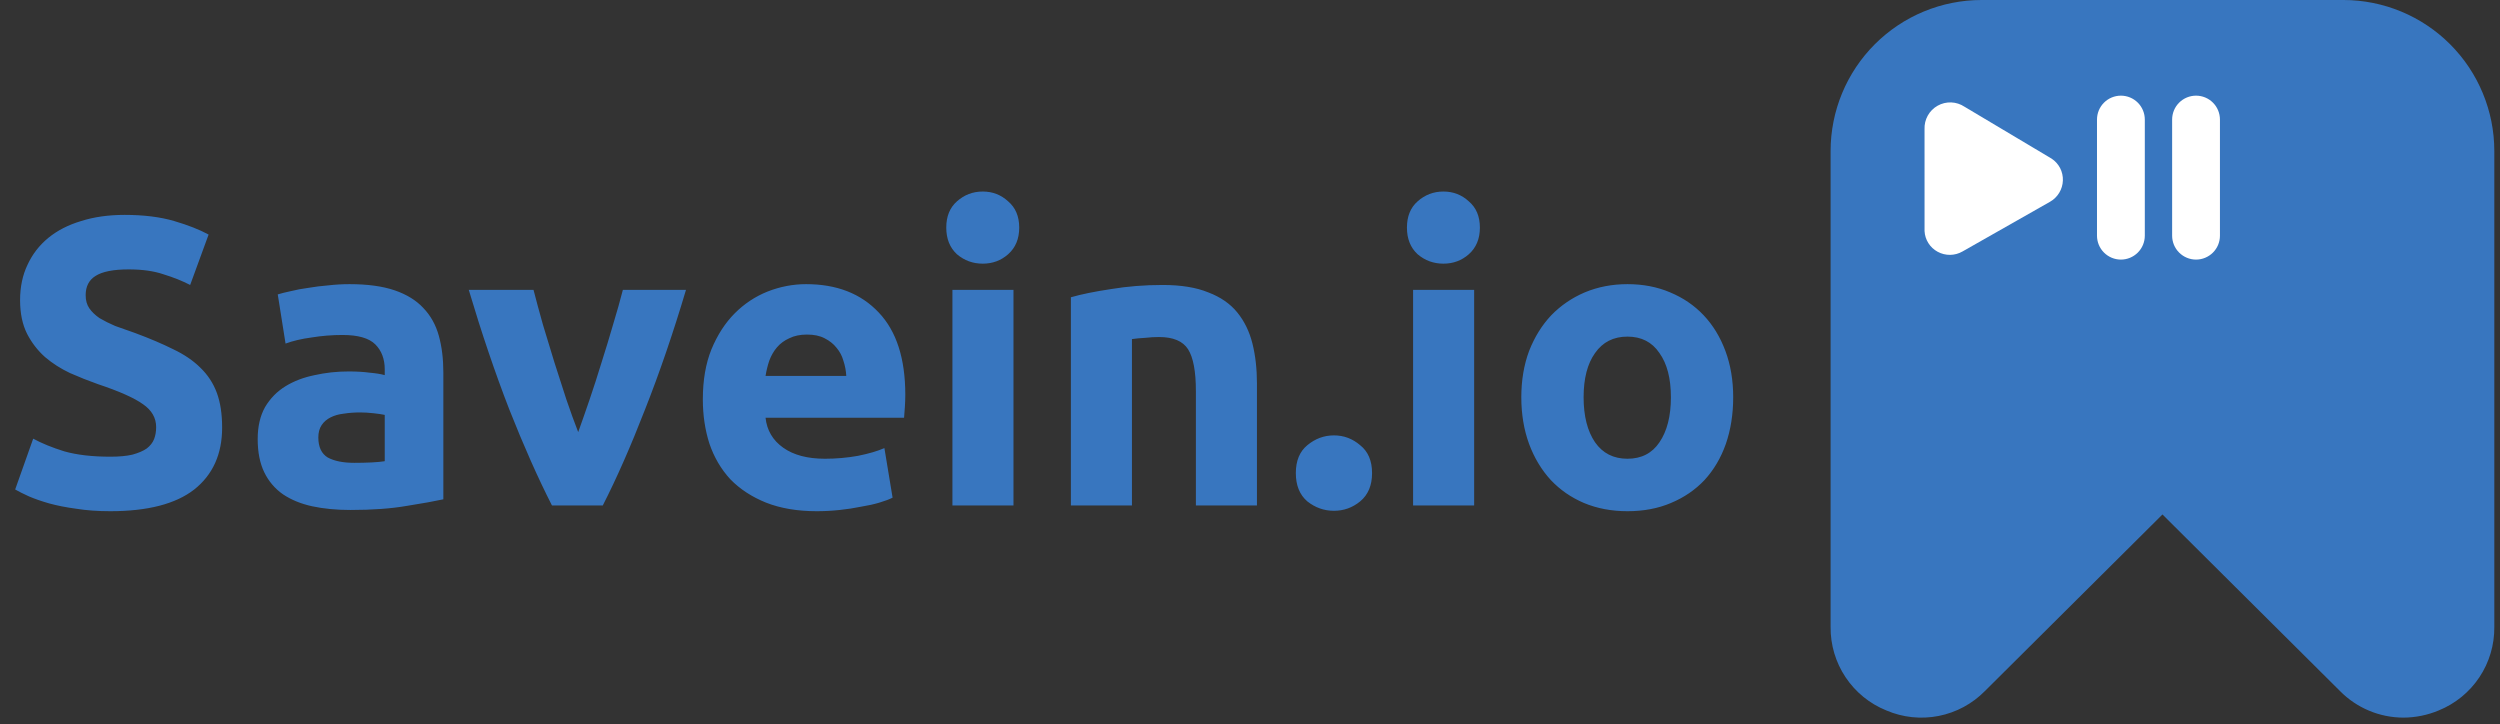 <svg width="183" height="53" viewBox="0 0 183 53" fill="none" xmlns="http://www.w3.org/2000/svg">
<rect x="0" y="0" width="183" height="53" fill="#333333" stroke="none"/>
<path d="M8.07 33.43C8.73 33.43 9.27 33.38 9.69 33.28C10.13 33.16 10.48 33.01 10.74 32.83C11 32.63 11.18 32.4 11.28 32.14C11.38 31.88 11.43 31.59 11.43 31.27C11.43 30.59 11.11 30.03 10.47 29.59C9.83 29.13 8.73 28.64 7.17 28.12C6.49 27.88 5.81 27.61 5.13 27.31C4.45 26.99 3.84 26.6 3.3 26.14C2.76 25.66 2.32 25.09 1.98 24.43C1.64 23.75 1.47 22.93 1.47 21.97C1.47 21.01 1.65 20.15 2.01 19.39C2.37 18.61 2.88 17.95 3.54 17.41C4.2 16.87 5 16.46 5.94 16.18C6.88 15.88 7.94 15.73 9.12 15.73C10.52 15.73 11.73 15.88 12.75 16.18C13.77 16.48 14.61 16.81 15.27 17.17L13.92 20.86C13.34 20.56 12.69 20.3 11.97 20.08C11.27 19.84 10.42 19.72 9.42 19.72C8.3 19.72 7.49 19.88 6.99 20.2C6.51 20.5 6.27 20.97 6.27 21.61C6.27 21.99 6.36 22.31 6.54 22.57C6.72 22.83 6.97 23.07 7.29 23.29C7.63 23.49 8.01 23.68 8.43 23.86C8.87 24.02 9.35 24.19 9.87 24.37C10.95 24.77 11.89 25.17 12.69 25.57C13.49 25.95 14.15 26.4 14.67 26.92C15.21 27.44 15.61 28.05 15.87 28.75C16.13 29.45 16.26 30.3 16.26 31.3C16.26 33.24 15.58 34.75 14.22 35.83C12.86 36.89 10.81 37.42 8.07 37.42C7.15 37.42 6.32 37.36 5.58 37.24C4.84 37.14 4.18 37.01 3.6 36.85C3.04 36.69 2.55 36.52 2.13 36.34C1.73 36.16 1.39 35.99 1.11 35.83L2.43 32.11C3.05 32.45 3.81 32.76 4.71 33.04C5.63 33.3 6.75 33.43 8.07 33.43ZM25.942 33.88C26.383 33.88 26.802 33.87 27.203 33.85C27.602 33.83 27.922 33.8 28.163 33.76V30.37C27.983 30.33 27.712 30.29 27.352 30.25C26.992 30.21 26.663 30.19 26.363 30.19C25.942 30.19 25.543 30.22 25.163 30.28C24.802 30.32 24.483 30.41 24.203 30.55C23.922 30.69 23.703 30.88 23.543 31.12C23.383 31.36 23.302 31.66 23.302 32.02C23.302 32.72 23.532 33.21 23.992 33.49C24.473 33.75 25.122 33.88 25.942 33.88ZM25.582 20.8C26.902 20.8 28.003 20.95 28.883 21.25C29.762 21.55 30.462 21.98 30.983 22.54C31.523 23.1 31.902 23.78 32.123 24.58C32.343 25.38 32.453 26.27 32.453 27.25V36.55C31.812 36.69 30.922 36.85 29.782 37.03C28.642 37.23 27.262 37.33 25.642 37.33C24.622 37.33 23.692 37.24 22.852 37.06C22.032 36.88 21.323 36.59 20.723 36.19C20.122 35.77 19.663 35.23 19.343 34.57C19.023 33.91 18.863 33.1 18.863 32.14C18.863 31.22 19.043 30.44 19.402 29.8C19.782 29.16 20.282 28.65 20.902 28.27C21.523 27.89 22.233 27.62 23.032 27.46C23.832 27.28 24.663 27.19 25.523 27.19C26.102 27.19 26.613 27.22 27.052 27.28C27.512 27.32 27.883 27.38 28.163 27.46V27.04C28.163 26.28 27.933 25.67 27.473 25.21C27.012 24.75 26.212 24.52 25.073 24.52C24.312 24.52 23.562 24.58 22.823 24.7C22.082 24.8 21.442 24.95 20.902 25.15L20.332 21.55C20.593 21.47 20.913 21.39 21.293 21.31C21.692 21.21 22.122 21.13 22.582 21.07C23.043 20.99 23.523 20.93 24.023 20.89C24.543 20.83 25.062 20.8 25.582 20.8ZM40.404 37C39.384 35 38.344 32.66 37.284 29.98C36.244 27.3 35.254 24.38 34.314 21.22H39.054C39.254 22 39.484 22.85 39.744 23.77C40.024 24.67 40.304 25.59 40.584 26.53C40.884 27.45 41.174 28.35 41.454 29.23C41.754 30.11 42.044 30.91 42.324 31.63C42.584 30.91 42.864 30.11 43.164 29.23C43.464 28.35 43.754 27.45 44.034 26.53C44.334 25.59 44.614 24.67 44.874 23.77C45.154 22.85 45.394 22 45.594 21.22H50.214C49.274 24.38 48.274 27.3 47.214 29.98C46.174 32.66 45.144 35 44.124 37H40.404ZM51.448 29.23C51.448 27.83 51.658 26.61 52.078 25.57C52.518 24.51 53.088 23.63 53.788 22.93C54.488 22.23 55.288 21.7 56.188 21.34C57.108 20.98 58.048 20.8 59.008 20.8C61.248 20.8 63.018 21.49 64.318 22.87C65.618 24.23 66.268 26.24 66.268 28.9C66.268 29.16 66.258 29.45 66.238 29.77C66.218 30.07 66.198 30.34 66.178 30.58H56.038C56.138 31.5 56.568 32.23 57.328 32.77C58.088 33.31 59.108 33.58 60.388 33.58C61.208 33.58 62.008 33.51 62.788 33.37C63.588 33.21 64.238 33.02 64.738 32.8L65.338 36.43C65.098 36.55 64.778 36.67 64.378 36.79C63.978 36.91 63.528 37.01 63.028 37.09C62.548 37.19 62.028 37.27 61.468 37.33C60.908 37.39 60.348 37.42 59.788 37.42C58.368 37.42 57.128 37.21 56.068 36.79C55.028 36.37 54.158 35.8 53.458 35.08C52.778 34.34 52.268 33.47 51.928 32.47C51.608 31.47 51.448 30.39 51.448 29.23ZM61.948 27.52C61.928 27.14 61.858 26.77 61.738 26.41C61.638 26.05 61.468 25.73 61.228 25.45C61.008 25.17 60.718 24.94 60.358 24.76C60.018 24.58 59.588 24.49 59.068 24.49C58.568 24.49 58.138 24.58 57.778 24.76C57.418 24.92 57.118 25.14 56.878 25.42C56.638 25.7 56.448 26.03 56.308 26.41C56.188 26.77 56.098 27.14 56.038 27.52H61.948ZM74.187 37H69.717V21.22H74.187V37ZM74.607 16.66C74.607 17.48 74.337 18.13 73.797 18.61C73.277 19.07 72.657 19.3 71.937 19.3C71.217 19.3 70.587 19.07 70.047 18.61C69.527 18.13 69.267 17.48 69.267 16.66C69.267 15.84 69.527 15.2 70.047 14.74C70.587 14.26 71.217 14.02 71.937 14.02C72.657 14.02 73.277 14.26 73.797 14.74C74.337 15.2 74.607 15.84 74.607 16.66ZM78.389 21.76C79.149 21.54 80.129 21.34 81.329 21.16C82.529 20.96 83.789 20.86 85.109 20.86C86.449 20.86 87.559 21.04 88.439 21.4C89.339 21.74 90.049 22.23 90.569 22.87C91.089 23.51 91.459 24.27 91.679 25.15C91.899 26.03 92.009 27.01 92.009 28.09V37H87.539V28.63C87.539 27.19 87.349 26.17 86.969 25.57C86.589 24.97 85.879 24.67 84.839 24.67C84.519 24.67 84.179 24.69 83.819 24.73C83.459 24.75 83.139 24.78 82.859 24.82V37H78.389V21.76ZM100.435 34.63C100.435 35.53 100.145 36.22 99.565 36.7C99.005 37.16 98.365 37.39 97.645 37.39C96.925 37.39 96.275 37.16 95.695 36.7C95.135 36.22 94.855 35.53 94.855 34.63C94.855 33.73 95.135 33.05 95.695 32.59C96.275 32.11 96.925 31.87 97.645 31.87C98.365 31.87 99.005 32.11 99.565 32.59C100.145 33.05 100.435 33.73 100.435 34.63ZM107.908 37H103.438V21.22H107.908V37ZM108.328 16.66C108.328 17.48 108.058 18.13 107.518 18.61C106.998 19.07 106.378 19.3 105.658 19.3C104.938 19.3 104.308 19.07 103.768 18.61C103.248 18.13 102.988 17.48 102.988 16.66C102.988 15.84 103.248 15.2 103.768 14.74C104.308 14.26 104.938 14.02 105.658 14.02C106.378 14.02 106.998 14.26 107.518 14.74C108.058 15.2 108.328 15.84 108.328 16.66ZM126.87 29.08C126.87 30.32 126.69 31.46 126.33 32.5C125.97 33.52 125.45 34.4 124.77 35.14C124.09 35.86 123.27 36.42 122.31 36.82C121.37 37.22 120.31 37.42 119.13 37.42C117.97 37.42 116.91 37.22 115.95 36.82C115.01 36.42 114.2 35.86 113.52 35.14C112.84 34.4 112.31 33.52 111.93 32.5C111.55 31.46 111.36 30.32 111.36 29.08C111.36 27.84 111.55 26.71 111.93 25.69C112.33 24.67 112.87 23.8 113.55 23.08C114.25 22.36 115.07 21.8 116.01 21.4C116.97 21 118.01 20.8 119.13 20.8C120.27 20.8 121.31 21 122.25 21.4C123.21 21.8 124.03 22.36 124.71 23.08C125.39 23.8 125.92 24.67 126.3 25.69C126.68 26.71 126.87 27.84 126.87 29.08ZM122.31 29.08C122.31 27.7 122.03 26.62 121.47 25.84C120.93 25.04 120.15 24.64 119.13 24.64C118.11 24.64 117.32 25.04 116.76 25.84C116.2 26.62 115.92 27.7 115.92 29.08C115.92 30.46 116.2 31.56 116.76 32.38C117.32 33.18 118.11 33.58 119.13 33.58C120.15 33.58 120.93 33.18 121.47 32.38C122.03 31.56 122.31 30.46 122.31 29.08Z" fill="#3876BF"/>
<path d="M138.084 52.006C139.289 52.522 140.623 52.662 141.909 52.408C143.196 52.154 144.376 51.519 145.296 50.584L158.292 37.659L171.288 50.584C171.894 51.199 172.616 51.687 173.412 52.021C174.208 52.355 175.062 52.528 175.926 52.53C176.813 52.527 177.691 52.349 178.509 52.006C179.725 51.514 180.764 50.667 181.491 49.575C182.218 48.484 182.599 47.198 182.584 45.887V11.042C182.58 8.114 181.416 5.308 179.346 3.238C177.276 1.168 174.469 0.004 171.542 0L145.042 0C142.115 0.004 139.308 1.168 137.238 3.238C135.168 5.308 134.004 8.114 134 11.042V45.887C133.986 47.199 134.368 48.486 135.097 49.577C135.825 50.669 136.866 51.516 138.084 52.006Z" fill="#3876BF"/>
<path d="M150.052 14.775L143.657 18.407C143.38 18.567 143.067 18.652 142.747 18.656C142.428 18.659 142.112 18.581 141.832 18.427C141.556 18.278 141.324 18.061 141.157 17.796C140.989 17.532 140.893 17.229 140.877 16.916L140.876 9.458C140.862 9.111 140.943 8.767 141.112 8.463C141.281 8.159 141.53 7.908 141.833 7.738C142.136 7.567 142.48 7.484 142.827 7.497C143.174 7.51 143.511 7.619 143.8 7.811L150.173 11.609C150.438 11.782 150.654 12.022 150.8 12.303C150.945 12.585 151.015 12.9 151.003 13.217C150.991 13.536 150.898 13.847 150.731 14.12C150.565 14.393 150.331 14.618 150.052 14.775Z" fill="white"/>
<g clip-path="url(#clip0_25_62)">
<path d="M155.25 7.002C154.786 7.002 154.341 7.186 154.013 7.514C153.684 7.842 153.5 8.287 153.5 8.752V17.252C153.5 17.716 153.684 18.161 154.013 18.489C154.341 18.817 154.786 19.002 155.25 19.002C155.714 19.002 156.159 18.817 156.487 18.489C156.816 18.161 157 17.716 157 17.252V8.752C157 8.287 156.816 7.842 156.487 7.514C156.159 7.186 155.714 7.002 155.25 7.002Z" fill="white"/>
<path d="M160.75 7.002C160.286 7.002 159.841 7.186 159.513 7.514C159.184 7.842 159 8.287 159 8.752V17.252C159 17.716 159.184 18.161 159.513 18.489C159.841 18.817 160.286 19.002 160.75 19.002C161.214 19.002 161.659 18.817 161.987 18.489C162.316 18.161 162.5 17.716 162.5 17.252V8.752C162.5 8.287 162.316 7.842 161.987 7.514C161.659 7.186 161.214 7.002 160.75 7.002Z" fill="white"/>
</g>
<defs>
<clipPath id="clip0_25_62">
<rect width="12" height="12" fill="white" transform="translate(152 7.002)"/>
</clipPath>
</defs>
</svg>
